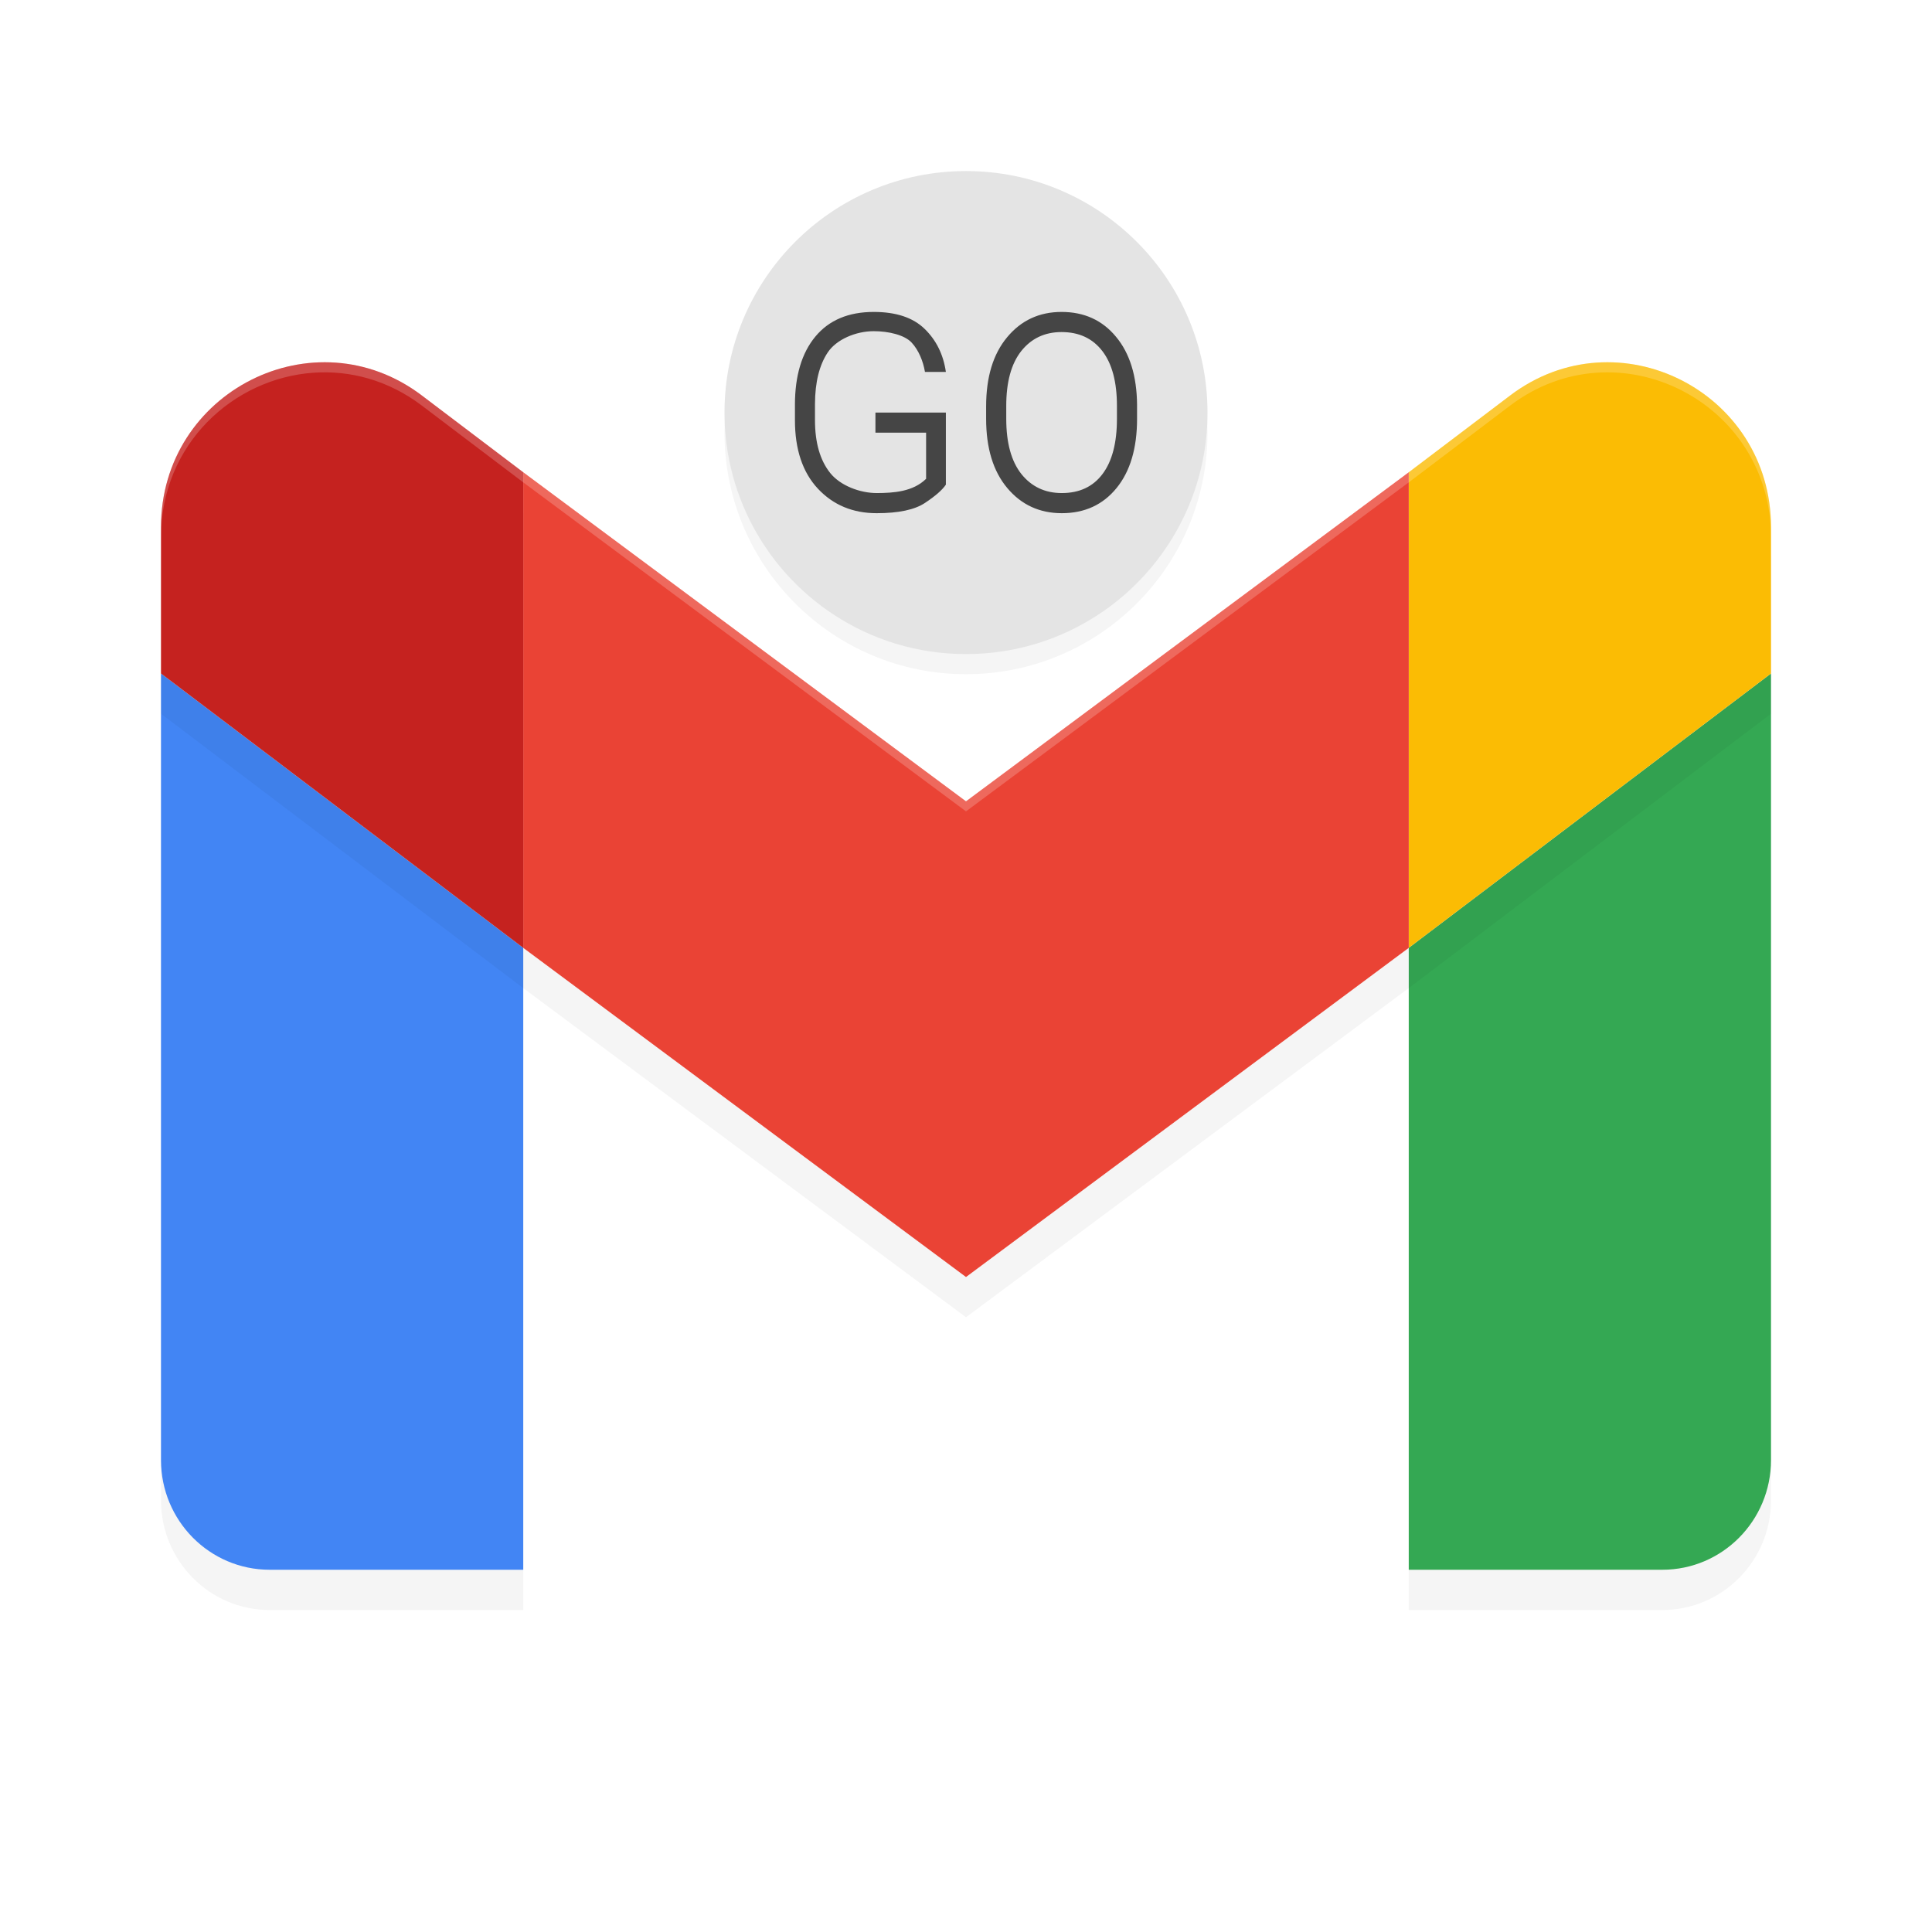<?xml version="1.0" encoding="UTF-8" standalone="no"?>
<svg
   width="192"
   height="192"
   preserveAspectRatio="xMidYMid"
   version="1.1"
   id="svg18"
   sodipodi:docname="google_gmail_go.svg"
   inkscape:version="1.1-rc (1:1.1+rc+202105232036+f4db50c7c1)"
   xmlns:inkscape="http://www.inkscape.org/namespaces/inkscape"
   xmlns:sodipodi="http://sodipodi.sourceforge.net/DTD/sodipodi-0.dtd"
   xmlns="http://www.w3.org/2000/svg"
   xmlns:svg="http://www.w3.org/2000/svg"
   xmlns:rdf="http://www.w3.org/1999/02/22-rdf-syntax-ns#"
   xmlns:cc="http://creativecommons.org/ns#"
   xmlns:dc="http://purl.org/dc/elements/1.1/">
  <defs
     id="defs22">
    <filter
       inkscape:collect="always"
       style="color-interpolation-filters:sRGB"
       id="filter870"
       x="-0.037"
       width="1.075"
       y="-0.067"
       height="1.134">
      <feGaussianBlur
         inkscape:collect="always"
         stdDeviation="2.491"
         id="feGaussianBlur872" />
    </filter>
    <filter
       inkscape:collect="always"
       style="color-interpolation-filters:sRGB"
       id="filter886"
       x="-0.038"
       width="1.075"
       y="-0.066"
       height="1.132">
      <feGaussianBlur
         inkscape:collect="always"
         stdDeviation="2.509"
         id="feGaussianBlur888" />
    </filter>
    <filter
       inkscape:collect="always"
       style="color-interpolation-filters:sRGB"
       id="filter12722"
       x="-0.048"
       y="-0.048"
       width="1.096"
       height="1.096">
      <feGaussianBlur
         inkscape:collect="always"
         stdDeviation="0.96"
         id="feGaussianBlur12724" />
    </filter>
  </defs>
  <sodipodi:namedview
     pagecolor="#ffffff"
     bordercolor="#666666"
     borderopacity="1"
     objecttolerance="10"
     gridtolerance="10"
     guidetolerance="10"
     inkscape:pageopacity="0"
     inkscape:pageshadow="2"
     inkscape:window-width="1920"
     inkscape:window-height="1014"
     id="namedview20"
     showgrid="false"
     inkscape:zoom="1"
     inkscape:cx="98.5"
     inkscape:cy="139.5"
     inkscape:window-x="0"
     inkscape:window-y="34"
     inkscape:window-maximized="1"
     inkscape:current-layer="svg18"
     inkscape:pagecheckerboard="0"
     inkscape:snap-bbox="true"
     inkscape:snap-bbox-midpoints="true"
     showguides="false">
    <inkscape:grid
       type="xygrid"
       id="grid833" />
  </sodipodi:namedview>
  <circle
     style="opacity:0.2;fill:#000000;fill-opacity:1;stroke-width:8.158;stroke-linecap:round;stroke-linejoin:round;filter:url(#filter12722)"
     id="circle12684"
     cx="96"
     cy="43"
     r="24" />
  <path
     style="opacity:0.2;stroke-width:4;filter:url(#filter870)"
     d="M 16,70.93 V 149.094 C 16,155.12 20.83,160 26.797,160 H 52 V 98.195 Z M 176,70.93 140,98.195 V 160 H 165.203 C 171.17,160 176,155.12 176,149.094 Z"
     id="path2"
     inkscape:connector-curvature="0" />
  <path
     style="fill:#4285f4;stroke-width:4"
     d="M 26.8,156 H 52 V 94.197 L 16,66.931 V 145.094 C 16,151.119 20.833,156 26.8,156 Z"
     id="path4-3"
     inkscape:connector-curvature="0" />
  <path
     style="fill:#34a853;stroke-width:4"
     d="M 140,156 H 165.2 C 171.167,156 176,151.119 176,145.094 V 66.931 L 140,94.197 Z"
     id="path6-6"
     inkscape:connector-curvature="0" />
  <path
     style="opacity:0.2;stroke-width:4;filter:url(#filter886)"
     d="M 31.172,40.041 C 23.199,40.591 16,47.126 16,56.392 V 70.931 L 52,98.197 96,130.908 140,98.197 176,70.931 V 56.392 C 176,42.914 160.761,35.218 150.078,43.306 L 140,50.939 96,83.635 52,50.939 41.922,43.306 C 38.583,40.779 34.796,39.791 31.172,40.041 Z"
     id="path8-7"
     inkscape:connector-curvature="0" />
  <path
     style="fill:#fbbc04;stroke-width:4"
     d="M 140,46.936 V 94.197 L 176,66.931 V 52.389 C 176,38.911 160.763,31.212 150.08,39.301 Z"
     id="path10-5"
     inkscape:connector-curvature="0" />
  <path
     style="fill:#ea4335;stroke-width:4"
     d="M 52,94.197 V 46.936 L 96,79.636 140,46.936 V 94.197 L 96,126.909 Z"
     id="path12-3"
     inkscape:connector-curvature="0" />
  <path
     style="fill:#c5221f;stroke-width:4"
     d="M 16,52.389 V 66.931 L 52,94.197 V 46.936 L 41.92,39.301 C 31.237,31.212 16,38.911 16,52.389 Z"
     id="path14-5"
     inkscape:connector-curvature="0" />
  <path
     style="opacity:0.2;fill:#ffffff;stroke-width:4"
     d="M 32.537 36.004 C 32.08 35.996 31.625 36.008 31.172 36.039 C 23.199 36.59 16 43.124 16 52.391 L 16 53.391 C 16 44.124 23.199 37.59 31.172 37.039 C 34.796 36.789 38.583 37.777 41.922 40.305 L 52 47.938 L 96 80.633 L 140 47.938 L 150.078 40.305 C 160.761 32.216 176 39.912 176 53.391 L 176 52.391 C 176 38.912 160.761 31.216 150.078 39.305 L 140 46.938 L 96 79.633 L 52 46.938 L 41.922 39.305 C 39.001 37.093 35.735 36.06 32.537 36.004 z "
     id="path16" />
  <circle
     style="opacity:1;fill:#e4e4e4;fill-opacity:1;stroke-width:8.158;stroke-linecap:round;stroke-linejoin:round"
     id="path857"
     cx="96"
     cy="41"
     r="24" />
  <path
     id="path11975"
     style="font-size:28.256px;line-height:1.25;font-family:Roboto;-inkscape-font-specification:Roboto;stroke-width:0.684;fill:#454545;fill-opacity:1"
     d="M 86.828 31 C 84.317 31 82.385 31.816 81.031 33.447 C 79.678 35.078 79 37.342 79 40.238 L 79 41.748 C 79 44.662 79.76 46.935 81.283 48.566 C 82.806 50.189 84.752 51 87.121 51 C 89.294 51 90.892 50.662 91.916 49.984 C 92.94 49.307 93.635 48.701 94 48.166 L 94 41 L 87 41 L 87 43 L 92.035 43 L 92.035 47.584 C 90.729 48.87 88.798 48.993 87.135 49 C 85.47 49 83.527 48.272 82.512 47.016 C 81.497 45.75 80.992 43.994 80.992 41.748 L 80.992 40.145 C 81.001 37.979 81.426 36.266 82.271 35.01 C 83.117 33.744 85.038 32.912 86.828 32.912 C 88.315 32.912 89.905 33.291 90.6 34.049 C 91.303 34.806 91.744 35.911 91.922 36.963 L 94 36.963 C 93.751 35.234 93.046 33.807 91.889 32.684 C 90.74 31.561 89.054 31 86.828 31 z M 105.494 31 C 103.282 31 101.48 31.838 100.088 33.514 C 98.696 35.18 98 37.47 98 40.385 L 98 41.615 C 98 44.539 98.701 46.833 100.102 48.5 C 101.502 50.167 103.308 51 105.52 51 C 107.791 51 109.605 50.167 110.963 48.5 C 112.321 46.833 113 44.539 113 41.615 L 113 40.225 C 112.974 37.364 112.278 35.113 110.912 33.473 C 109.554 31.824 107.749 31 105.494 31 z M 105.494 33 C 107.232 33 108.584 33.629 109.551 34.889 C 110.518 36.148 111 37.963 111 40.336 L 111 41.623 C 111 44.014 110.522 45.843 109.564 47.111 C 108.616 48.371 107.269 49 105.521 49 C 103.858 49 102.519 48.371 101.506 47.111 C 100.502 45.843 100 44.014 100 41.623 L 100 40.336 C 100 37.963 100.496 36.148 101.49 34.889 C 102.494 33.629 103.83 33 105.494 33 z " />
</svg>
